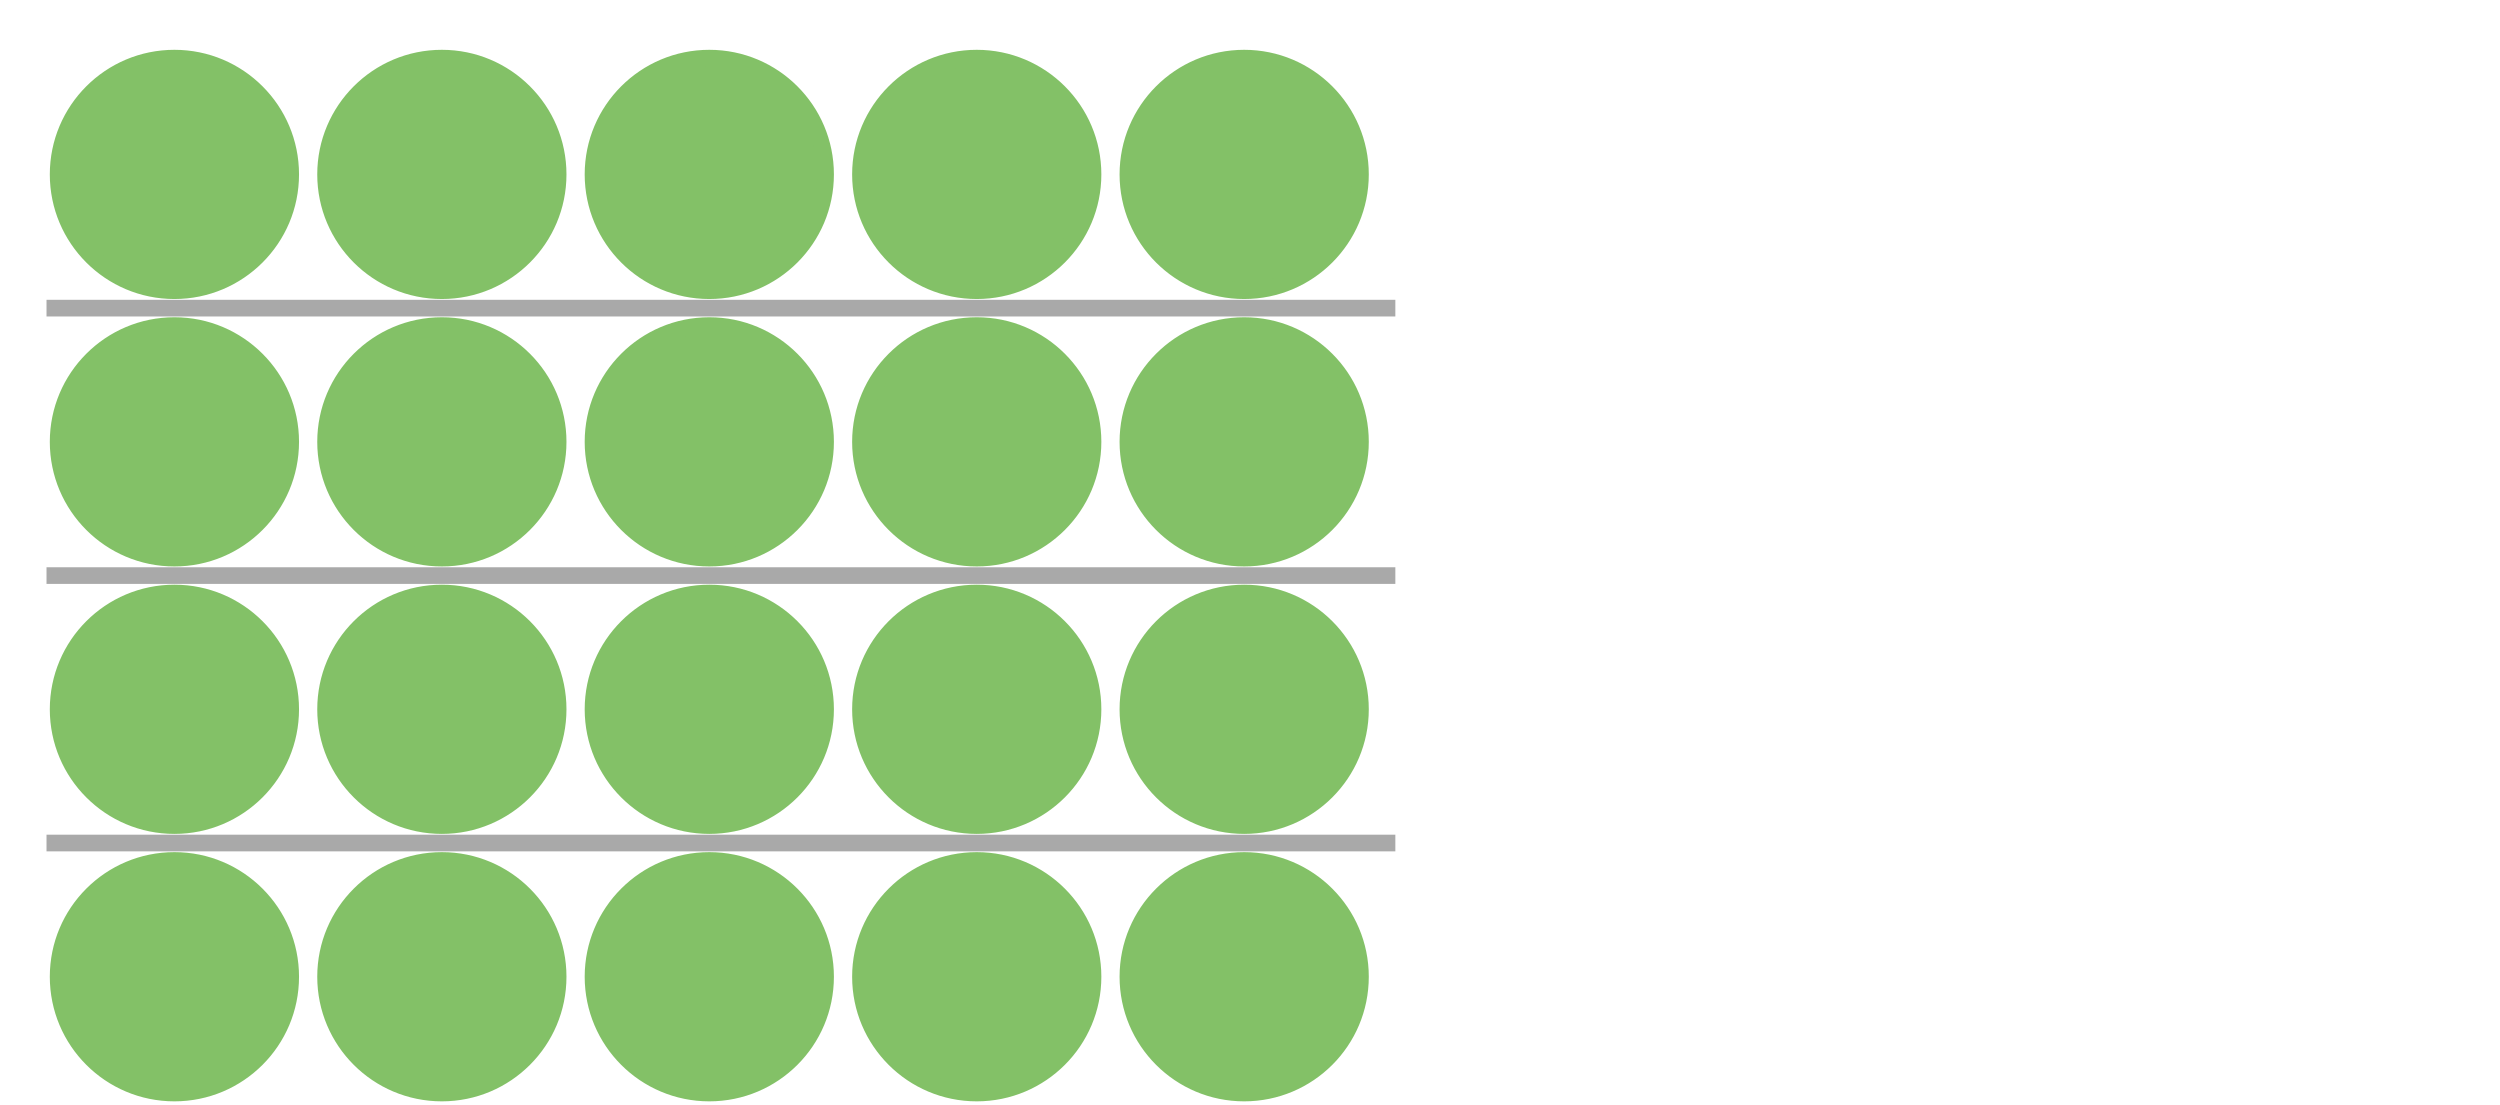 <svg xmlns="http://www.w3.org/2000/svg" version="1.1" width="300" height="132.558" viewBox="0 0 300 132.558"><defs/><ellipse cx="20.93" cy="20.93" rx="13.953" ry="13.953" fill="#83c167" stroke="#83c167" style="stroke-width: 2px;stroke-opacity: 1;fill-opacity: 1" stroke-width="2" stroke-opacity="1" stroke-dasharray="0" fill-opacity="1"/><ellipse cx="53.023" cy="20.93" rx="13.953" ry="13.953" fill="#83c167" stroke="#83c167" style="stroke-width: 2px;stroke-opacity: 1;fill-opacity: 1" stroke-width="2" stroke-opacity="1" stroke-dasharray="0" fill-opacity="1"/><ellipse cx="85.116" cy="20.93" rx="13.953" ry="13.953" fill="#83c167" stroke="#83c167" style="stroke-width: 2px;stroke-opacity: 1;fill-opacity: 1" stroke-width="2" stroke-opacity="1" stroke-dasharray="0" fill-opacity="1"/><ellipse cx="117.209" cy="20.93" rx="13.953" ry="13.953" fill="#83c167" stroke="#83c167" style="stroke-width: 2px;stroke-opacity: 1;fill-opacity: 1" stroke-width="2" stroke-opacity="1" stroke-dasharray="0" fill-opacity="1"/><ellipse cx="149.302" cy="20.93" rx="13.953" ry="13.953" fill="#83c167" stroke="#83c167" style="stroke-width: 2px;stroke-opacity: 1;fill-opacity: 1" stroke-width="2" stroke-opacity="1" stroke-dasharray="0" fill-opacity="1"/><ellipse cx="20.93" cy="53.023" rx="13.953" ry="13.953" fill="#83c167" stroke="#83c167" style="stroke-width: 2px;stroke-opacity: 1;fill-opacity: 1" stroke-width="2" stroke-opacity="1" stroke-dasharray="0" fill-opacity="1"/><ellipse cx="53.023" cy="53.023" rx="13.953" ry="13.953" fill="#83c167" stroke="#83c167" style="stroke-width: 2px;stroke-opacity: 1;fill-opacity: 1" stroke-width="2" stroke-opacity="1" stroke-dasharray="0" fill-opacity="1"/><ellipse cx="85.116" cy="53.023" rx="13.953" ry="13.953" fill="#83c167" stroke="#83c167" style="stroke-width: 2px;stroke-opacity: 1;fill-opacity: 1" stroke-width="2" stroke-opacity="1" stroke-dasharray="0" fill-opacity="1"/><ellipse cx="117.209" cy="53.023" rx="13.953" ry="13.953" fill="#83c167" stroke="#83c167" style="stroke-width: 2px;stroke-opacity: 1;fill-opacity: 1" stroke-width="2" stroke-opacity="1" stroke-dasharray="0" fill-opacity="1"/><ellipse cx="149.302" cy="53.023" rx="13.953" ry="13.953" fill="#83c167" stroke="#83c167" style="stroke-width: 2px;stroke-opacity: 1;fill-opacity: 1" stroke-width="2" stroke-opacity="1" stroke-dasharray="0" fill-opacity="1"/><ellipse cx="20.93" cy="85.116" rx="13.953" ry="13.953" fill="#83c167" stroke="#83c167" style="stroke-width: 2px;stroke-opacity: 1;fill-opacity: 1" stroke-width="2" stroke-opacity="1" stroke-dasharray="0" fill-opacity="1"/><ellipse cx="53.023" cy="85.116" rx="13.953" ry="13.953" fill="#83c167" stroke="#83c167" style="stroke-width: 2px;stroke-opacity: 1;fill-opacity: 1" stroke-width="2" stroke-opacity="1" stroke-dasharray="0" fill-opacity="1"/><ellipse cx="85.116" cy="85.116" rx="13.953" ry="13.953" fill="#83c167" stroke="#83c167" style="stroke-width: 2px;stroke-opacity: 1;fill-opacity: 1" stroke-width="2" stroke-opacity="1" stroke-dasharray="0" fill-opacity="1"/><ellipse cx="117.209" cy="85.116" rx="13.953" ry="13.953" fill="#83c167" stroke="#83c167" style="stroke-width: 2px;stroke-opacity: 1;fill-opacity: 1" stroke-width="2" stroke-opacity="1" stroke-dasharray="0" fill-opacity="1"/><ellipse cx="149.302" cy="85.116" rx="13.953" ry="13.953" fill="#83c167" stroke="#83c167" style="stroke-width: 2px;stroke-opacity: 1;fill-opacity: 1" stroke-width="2" stroke-opacity="1" stroke-dasharray="0" fill-opacity="1"/><ellipse cx="20.93" cy="117.209" rx="13.953" ry="13.953" fill="#83c167" stroke="#83c167" style="stroke-width: 2px;stroke-opacity: 1;fill-opacity: 1" stroke-width="2" stroke-opacity="1" stroke-dasharray="0" fill-opacity="1"/><ellipse cx="53.023" cy="117.209" rx="13.953" ry="13.953" fill="#83c167" stroke="#83c167" style="stroke-width: 2px;stroke-opacity: 1;fill-opacity: 1" stroke-width="2" stroke-opacity="1" stroke-dasharray="0" fill-opacity="1"/><ellipse cx="85.116" cy="117.209" rx="13.953" ry="13.953" fill="#83c167" stroke="#83c167" style="stroke-width: 2px;stroke-opacity: 1;fill-opacity: 1" stroke-width="2" stroke-opacity="1" stroke-dasharray="0" fill-opacity="1"/><ellipse cx="117.209" cy="117.209" rx="13.953" ry="13.953" fill="#83c167" stroke="#83c167" style="stroke-width: 2px;stroke-opacity: 1;fill-opacity: 1" stroke-width="2" stroke-opacity="1" stroke-dasharray="0" fill-opacity="1"/><ellipse cx="149.302" cy="117.209" rx="13.953" ry="13.953" fill="#83c167" stroke="#83c167" style="stroke-width: 2px;stroke-opacity: 1;fill-opacity: 1" stroke-width="2" stroke-opacity="1" stroke-dasharray="0" fill-opacity="1"/><path fill="none" stroke="#545454" d="M 5.581,36.977 L 167.442,36.977" style="stroke-width: 2px;stroke-opacity: 0.5" stroke-width="2" stroke-opacity="0.5"/><path fill="none" stroke="#545454" d="M 5.581,69.07 L 167.442,69.07" style="stroke-width: 2px;stroke-opacity: 0.5" stroke-width="2" stroke-opacity="0.5"/><path fill="none" stroke="#545454" d="M 5.581,101.163 L 167.442,101.163" style="stroke-width: 2px;stroke-opacity: 0.5" stroke-width="2" stroke-opacity="0.5"/></svg>